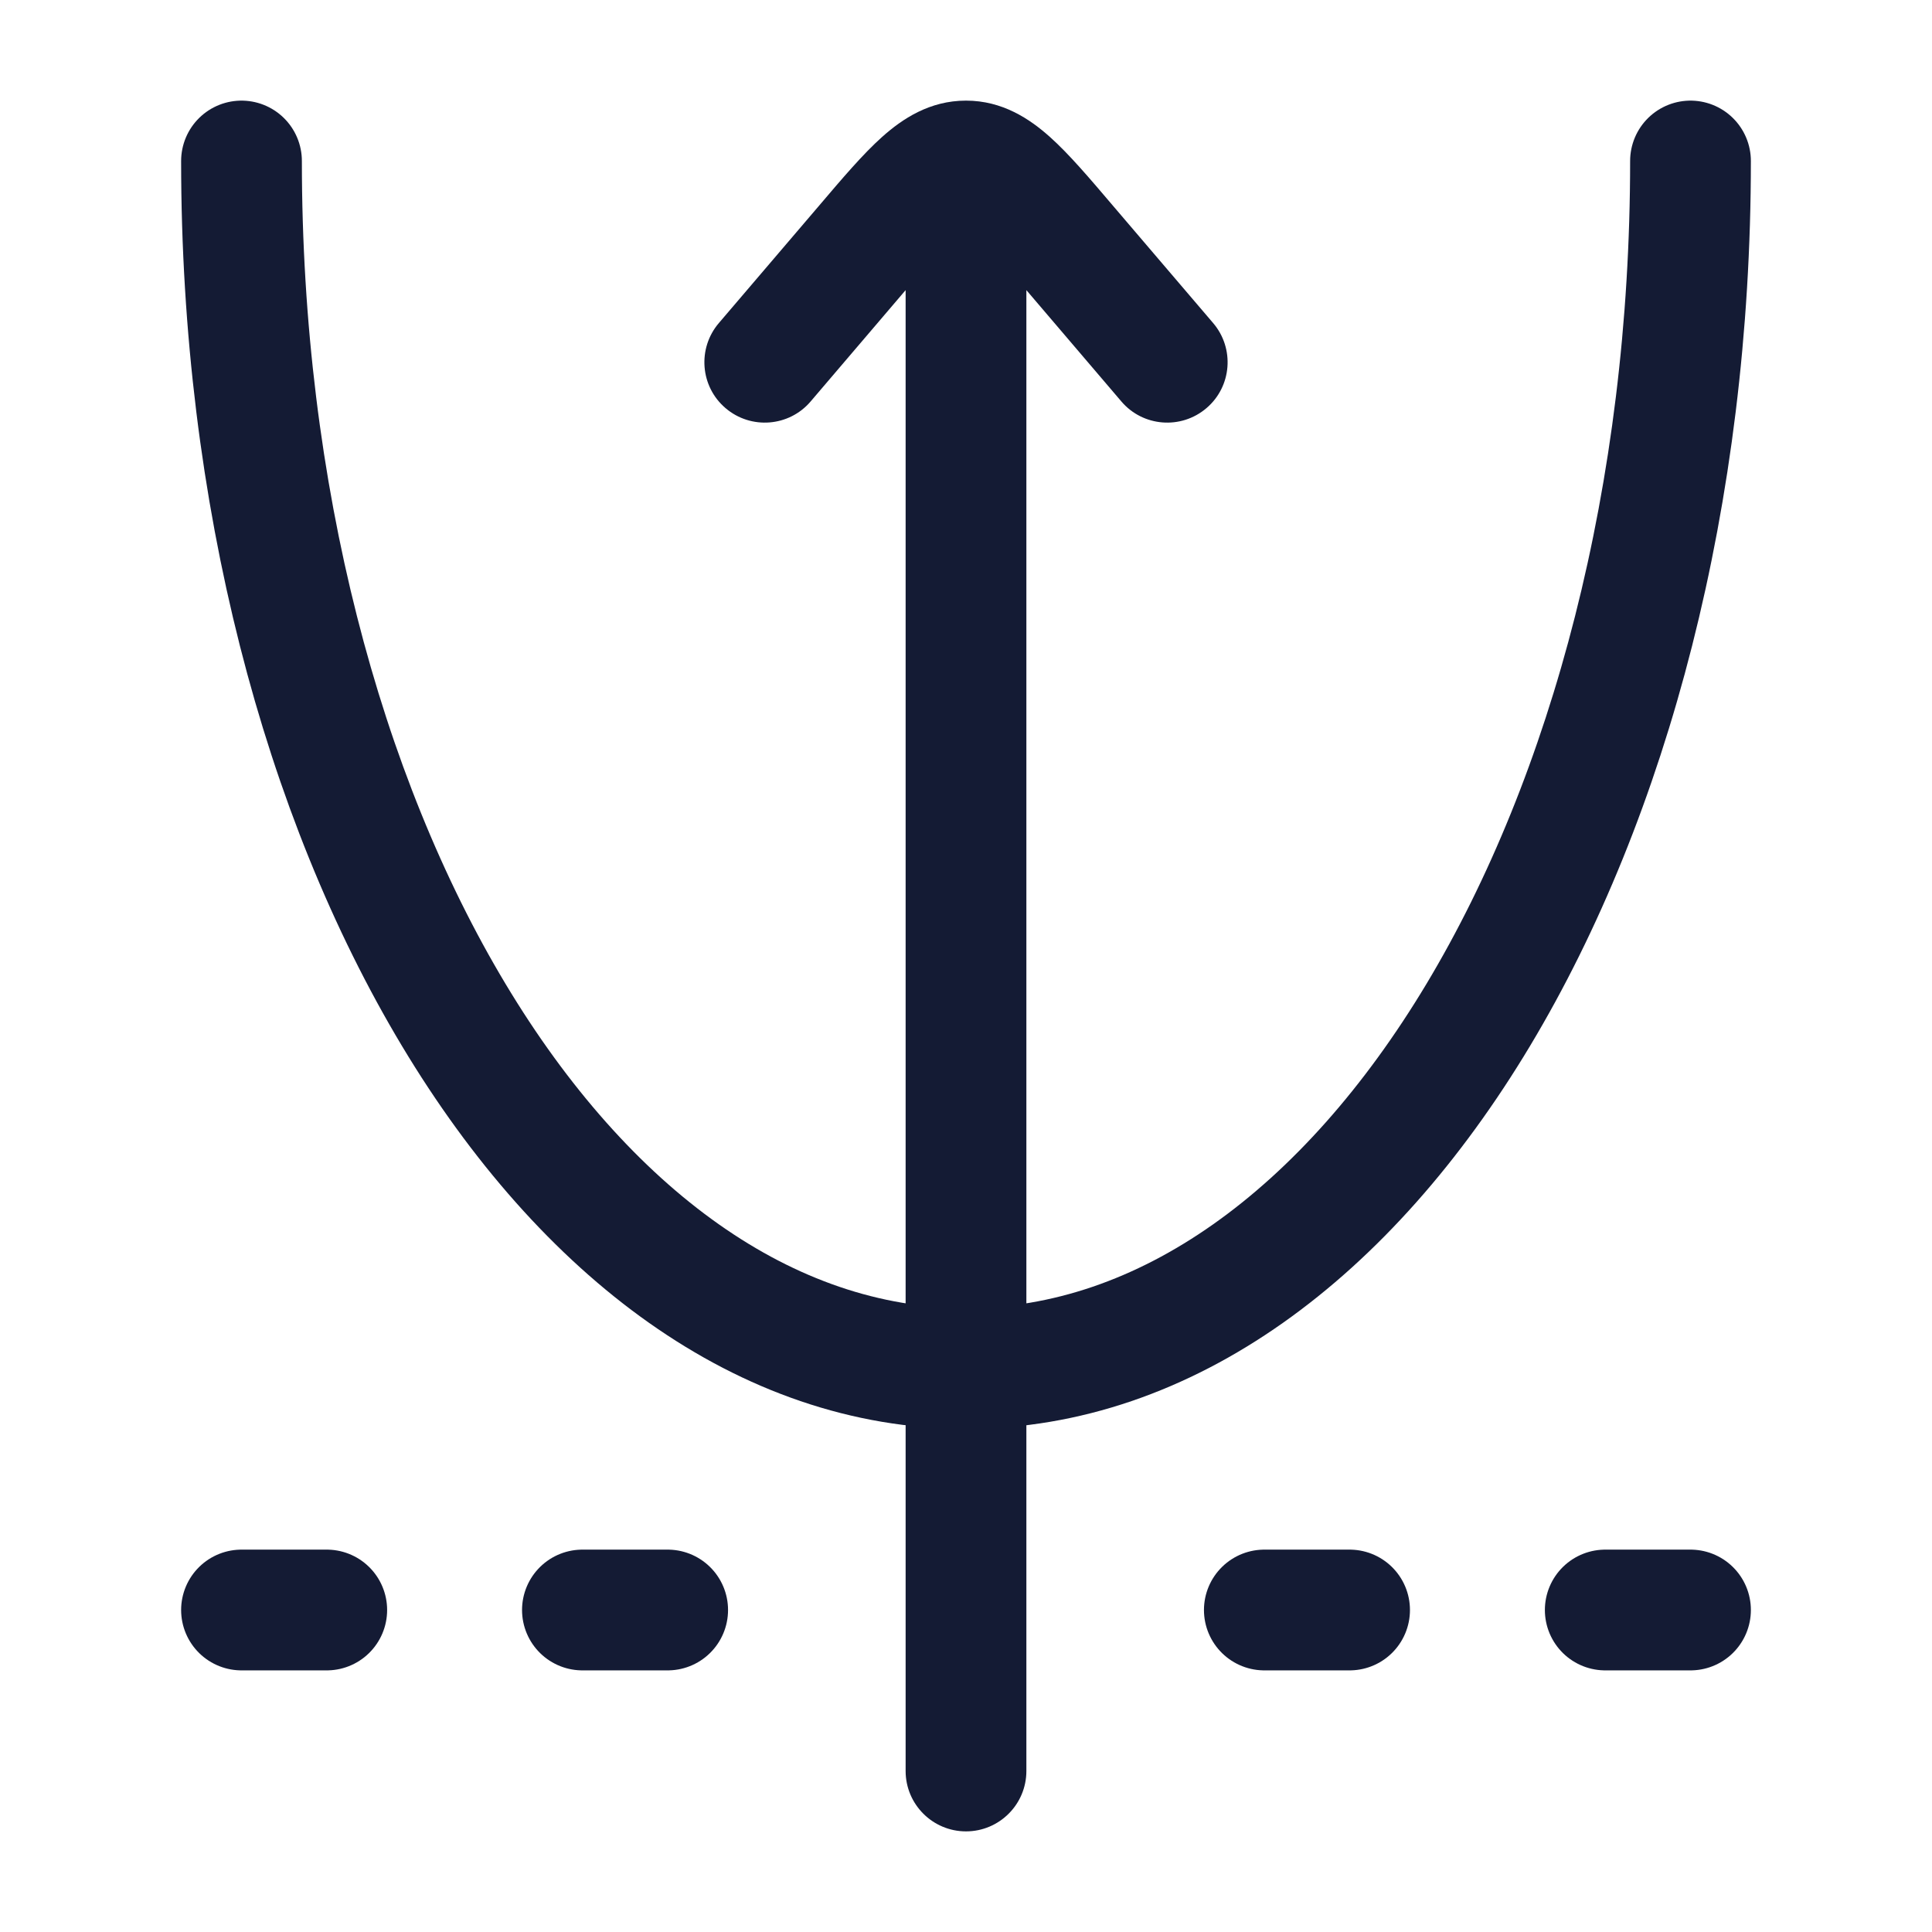 <svg width="24" height="24" viewBox="0 0 24 24" fill="none" xmlns="http://www.w3.org/2000/svg">
<path d="M21 2C21 10.284 16.971 17 12 17C7.029 17 3 10.284 3 2" stroke="#141B34" stroke-width="1.5" stroke-linecap="round"/>
<path d="M3 20H4.059M15.706 20H16.765M19.941 20H21M7.235 20H8.294" stroke="#141B34" stroke-width="1.5" stroke-linecap="round" stroke-linejoin="round"/>
<path d="M11.25 22C11.25 22.414 11.586 22.75 12 22.75C12.414 22.75 12.75 22.414 12.75 22H11.25ZM13.25 3.036L13.82 2.549L13.25 3.036ZM13.93 4.987C14.198 5.302 14.672 5.339 14.987 5.07C15.302 4.802 15.339 4.328 15.07 4.013L13.93 4.987ZM8.93 4.013C8.661 4.328 8.698 4.802 9.013 5.07C9.328 5.339 9.802 5.302 10.07 4.987L8.93 4.013ZM10.75 3.036L11.32 3.522L10.75 3.036ZM12.75 22L12.75 2L11.25 2L11.25 22H12.75ZM12.68 3.522L13.93 4.987L15.07 4.013L13.82 2.549L12.68 3.522ZM10.07 4.987L11.32 3.522L10.18 2.549L8.93 4.013L10.07 4.987ZM13.82 2.549C13.54 2.22 13.281 1.914 13.041 1.7C12.79 1.476 12.452 1.25 12 1.25V2.75C11.914 2.75 11.906 2.697 12.041 2.818C12.188 2.949 12.371 3.16 12.68 3.522L13.82 2.549ZM11.32 3.522C11.629 3.16 11.812 2.949 11.959 2.818C12.094 2.697 12.086 2.75 12 2.75V1.25C11.548 1.25 11.21 1.476 10.959 1.7C10.719 1.914 10.46 2.22 10.18 2.549L11.32 3.522Z" fill="#141B34"/>
</svg>
